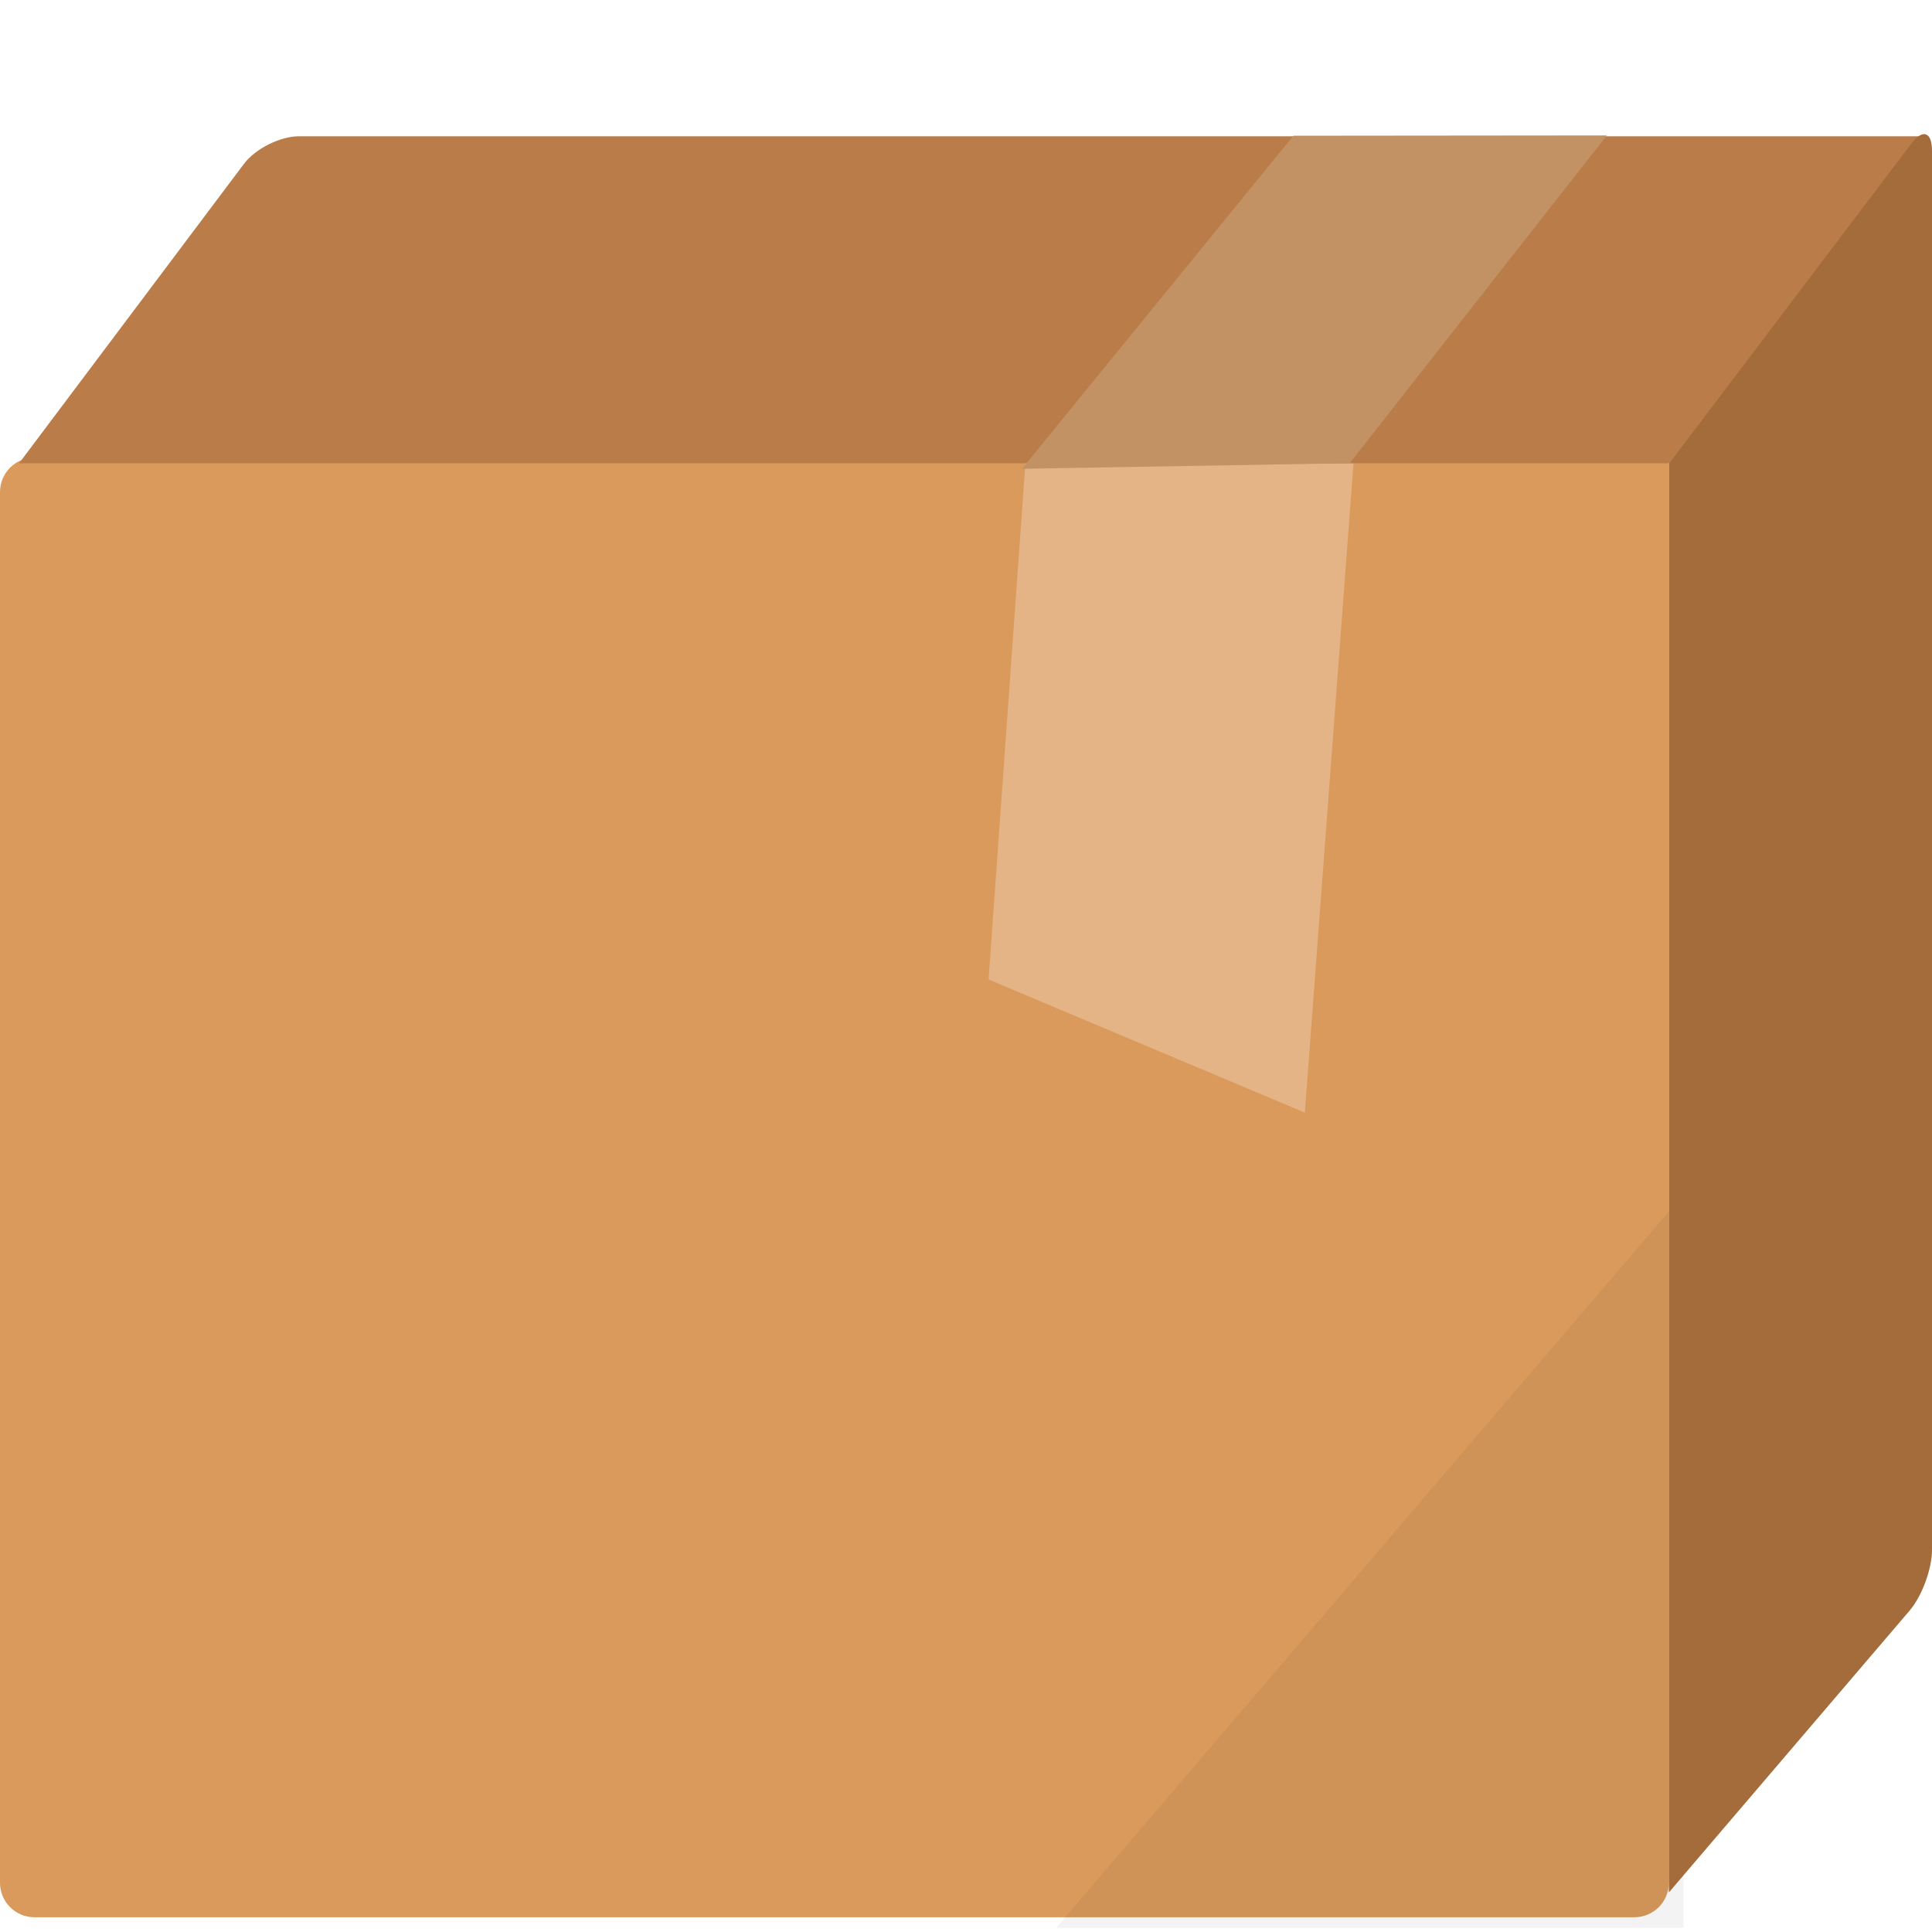 <?xml version="1.0" encoding="UTF-8"?>
<svg viewBox="0 0 280 280" version="1.1" xmlns="http://www.w3.org/2000/svg" xmlns:xlink="http://www.w3.org/1999/xlink">
    <g id="Page-1" stroke="none" stroke-width="1" fill="none" fill-rule="evenodd">
        <g id="box" fill-rule="nonzero">
            <g id="arms_2_" transform="translate(0, 66.309)">
                <g id="Group">
                    <path d="M5.55111512e-17,4.995 C5.55111512e-17,2.236 2.24,0 4.996,0 L241.864,0 L241.864,206.559 C241.864,209.318 239.624,211.554 236.868,211.554 L4.996,211.554 C2.237,211.554 5.55111512e-17,209.321 5.55111512e-17,206.559 L5.55111512e-17,4.995 Z" id="Rectangle-path" fill="#DA9A5B"></path>
                    <polygon id="Shape" fill="#000000" opacity="0.05" points="243.979 106.779 153.082 213.072 243.979 213.072"></polygon>
                    <polygon id="Shape" fill="#E5B486" points="148.633 0.488 196.182 0.488 189.107 94.94 143.271 75.646"></polygon>
                </g>
            </g>
            <path d="M245.504,67.148 L2.759,67.148 L35.356,23.746 C37.015,21.537 40.603,19.746 43.36,19.746 L278.397,19.746 L245.504,67.148 Z" id="Rectangle-path" fill="#BA7D4A"></path>
            <path d="M241.864,67.229 L241.864,274.269 L276.749,233.43 C278.544,231.328 280,227.378 280,224.626 L280,21.851 C280,19.091 278.654,18.631 276.984,20.838 L241.864,67.229 Z" id="Rectangle-path" fill="#A46B3B"></path>
            <polygon id="Shape" fill="#C29264" transform="translate(190.491, 43.783) rotate(-164) translate(-190.491, -43.783) " points="179.134 22.752 224.57 8.881 200.06 66.124 156.412 78.685"></polygon>
        </g>
    </g>
</svg>
